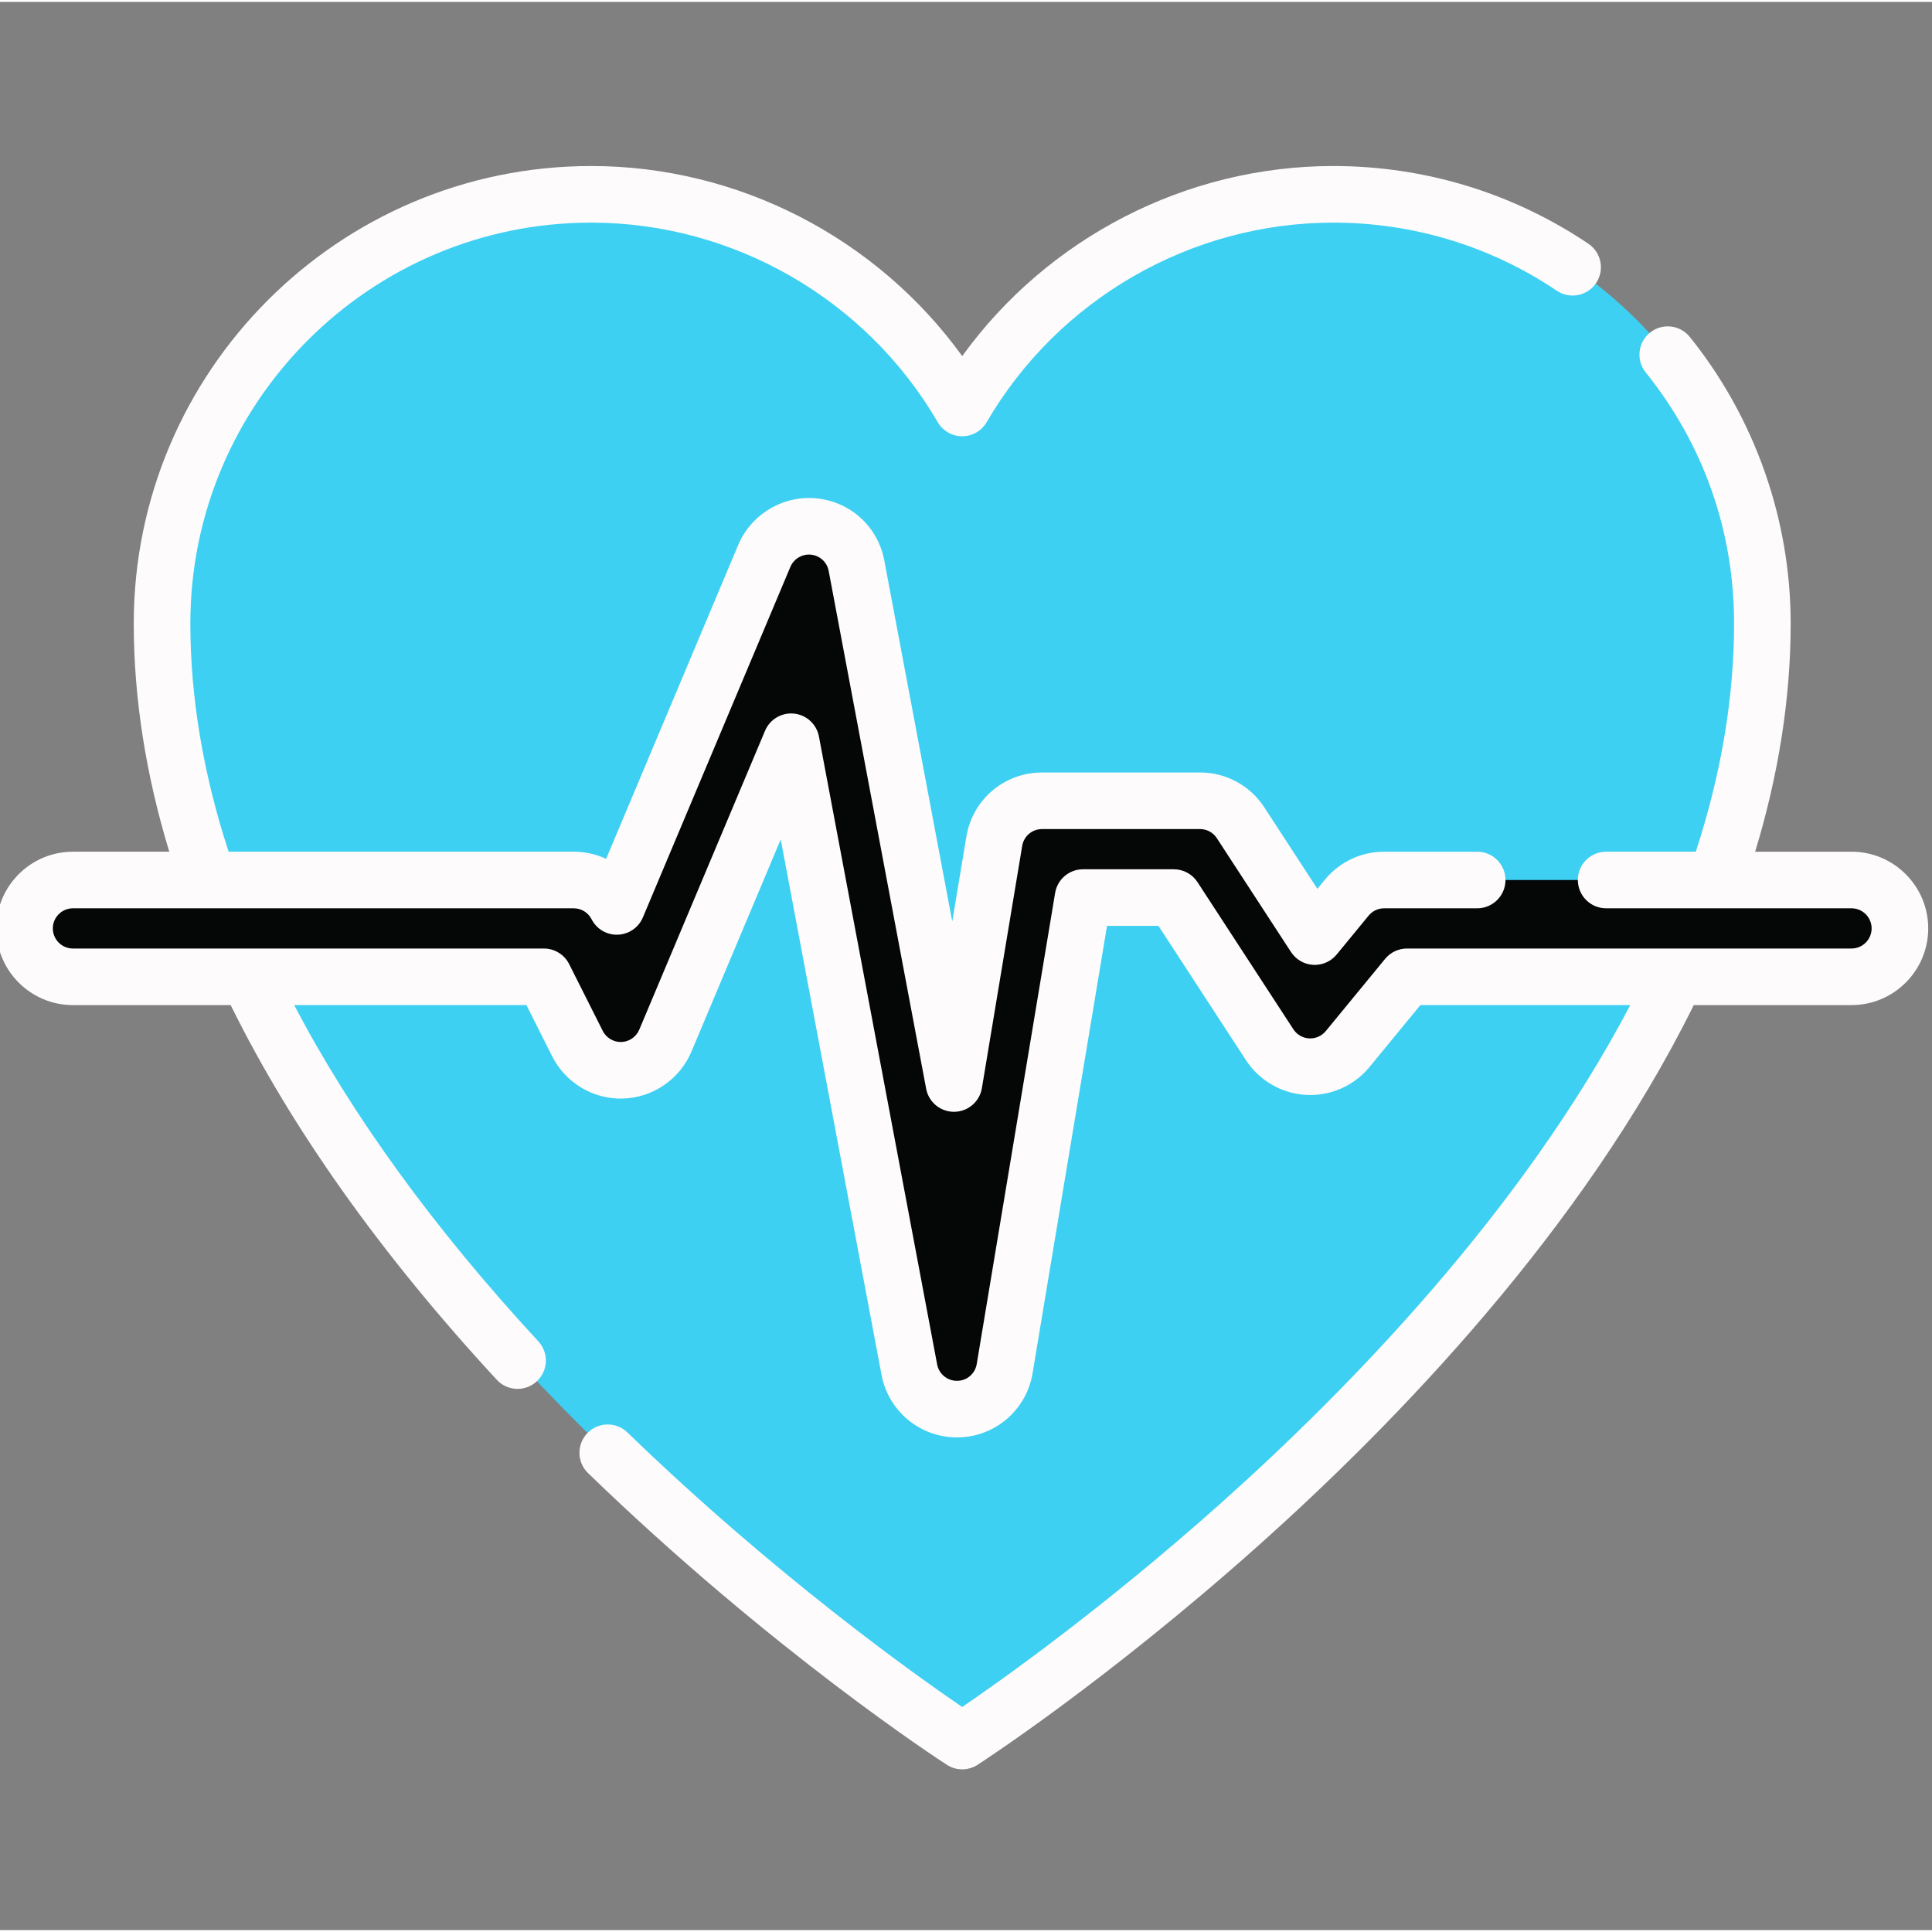 <?xml version="1.0"?>
<svg xmlns="http://www.w3.org/2000/svg" height="512px" viewBox="1 -43 511.999 511" width="512px" class=""><rect x="1" y="-43" width="511.999" height="511" fill="#808080" stroke="none"/><g><path d="m468.047 121.719c0-62.805-50.914-113.719-113.723-113.719-41.984 0-78.629 22.766-98.328 56.613-19.699-33.848-56.344-56.613-98.328-56.613-62.805 0-113.723 50.914-113.723 113.719 0 159.141 212.051 296.18 212.051 296.18s212.051-137.039 212.051-296.18zm0 0" fill="#f55" data-original="#F55" class="" style="fill:#3DD0F2" data-old_color="#3dd0f2"/><path d="m468.055 121.727c0 159.145-212.07 296.172-212.07 296.172s-21.723-14.035-51.262-38.34c33.859-23.266 206.305-148.797 206.305-292.316 0-29.148-10.953-55.746-28.988-75.848 49.418 12.375 86.016 57.062 86.016 110.332zm0 0" fill="#f72b2b" data-original="#F72B2B" class="" style="fill:#3DD0F2" data-old_color="#3dd0f2"/><path d="m254.586 329.934c-6.16 0-11.461-4.387-12.602-10.453l-31.328-166.406-33.336 79.215c-1.941 4.613-6.387 7.676-11.387 7.844-5.012.172-9.648-2.582-11.895-7.055l-8.91-17.711h-124.801c-7.086 0-12.828-5.746-12.828-12.828 0-7.086 5.742-12.828 12.828-12.828h132.707c4.82 0 9.234 2.707 11.426 6.996l39.086-92.891c2.195-5.219 7.559-8.379 13.184-7.777 5.629.598 10.199 4.816 11.246 10.379l25.832 137.223 10.688-64.207c1.027-6.184 6.383-10.719 12.652-10.719h41.867c4.336 0 8.379 2.191 10.746 5.824l19.66 30.172 8.477-10.316c2.438-2.965 6.074-4.684 9.91-4.684h123.863c7.086 0 12.828 5.742 12.828 12.828 0 7.082-5.742 12.828-12.828 12.828h-117.801l-15.734 19.145c-2.594 3.156-6.539 4.887-10.617 4.664-4.082-.227-7.809-2.383-10.039-5.805l-25.418-39.004h-24.043l-20.777 124.844c-1.02 6.137-6.297 10.656-12.516 10.723-.047 0-.094 0-.141 0zm0 0" fill="#60daff" data-original="#60DAFF" class="active-path" style="fill:#050606" data-old_color="#FAFCFC"/><path d="m491.672 182.211h-25.539c6.238-20.496 9.414-40.812 9.414-60.492 0-27.539-9.496-54.504-26.734-75.93-2.598-3.227-7.316-3.738-10.543-1.141-3.23 2.594-3.742 7.316-1.145 10.543 15.32 19.043 23.422 42.047 23.422 66.527 0 19.582-3.422 39.922-10.145 60.492h-23.758c-4.145 0-7.5 3.359-7.5 7.5 0 4.141 3.355 7.5 7.5 7.5h65.027c2.938 0 5.328 2.391 5.328 5.328 0 2.934-2.391 5.328-5.328 5.328h-117.801c-2.242 0-4.371 1.004-5.793 2.734l-15.734 19.148c-1.074 1.305-2.727 2.035-4.41 1.938-1.691-.094-3.25-.992-4.172-2.41l-25.414-39.004c-1.383-2.125-3.75-3.406-6.285-3.406h-24.043c-3.668 0-6.797 2.652-7.398 6.27l-20.777 124.848c-.422 2.551-2.609 4.422-5.117 4.449h-.137c-2.562 0-4.762-1.824-5.234-4.34l-31.328-166.41c-.613-3.25-3.285-5.719-6.578-6.066-3.281-.355-6.422 1.496-7.707 4.547l-33.332 79.219c-.805 1.906-2.66 3.188-4.73 3.258-2.062.062-4.008-1.082-4.941-2.934l-8.906-17.711c-1.273-2.531-3.867-4.129-6.699-4.129h-124.805c-2.938 0-5.328-2.391-5.328-5.328 0-2.941 2.391-5.328 5.328-5.328h132.707c2.012 0 3.832 1.113 4.746 2.906 1.324 2.598 4.039 4.203 6.957 4.086 2.914-.109 5.504-1.898 6.637-4.586l39.086-92.891c.906-2.148 3.164-3.48 5.477-3.23 2.355.25 4.23 1.98 4.672 4.312l25.832 137.223c.668 3.547 3.77 6.113 7.371 6.109h.078c3.637-.039 6.723-2.68 7.32-6.266l10.684-64.211c.43-2.578 2.641-4.449 5.258-4.449h41.863c1.809 0 3.477.902 4.461 2.418l19.66 30.172c1.305 2 3.484 3.262 5.871 3.395 2.367.129 4.691-.879 6.211-2.727l8.473-10.316c1.02-1.234 2.52-1.945 4.117-1.945h24.66c4.141 0 7.5-3.359 7.5-7.5 0-4.141-3.359-7.5-7.5-7.5h-24.66c-6.105 0-11.828 2.707-15.703 7.422l-1.984 2.414-14.074-21.602c-3.766-5.781-10.133-9.23-17.031-9.23h-41.867c-9.977 0-18.41 7.145-20.051 16.988l-3.742 22.488-18.008-95.66c-1.672-8.883-8.836-15.492-17.824-16.449-8.848-.945-17.438 4.125-20.887 12.328l-35.008 83.191c-2.641-1.227-5.559-1.891-8.594-1.891h-91.445c-6.727-20.57-10.145-40.91-10.145-60.492 0-58.566 47.652-106.219 106.223-106.219 37.664 0 72.859 20.266 91.848 52.887 1.344 2.309 3.812 3.73 6.48 3.73 2.668 0 5.141-1.422 6.48-3.73 18.988-32.621 54.18-52.887 91.848-52.887 21.227 0 41.715 6.238 59.246 18.047 3.438 2.312 8.098 1.402 10.41-2.035 2.312-3.434 1.402-8.094-2.031-10.41-20.02-13.477-43.402-20.602-67.625-20.602-39.008 0-75.684 19.035-98.328 50.371-22.645-31.336-59.324-50.371-98.328-50.371-66.844 0-121.223 54.379-121.223 121.219 0 19.68 3.172 39.996 9.414 60.492h-25.531c-11.211 0-20.328 9.117-20.328 20.328 0 11.207 9.117 20.328 20.328 20.328h41.801c16.129 32.695 39.832 66.09 70.523 99.293 1.477 1.598 3.488 2.41 5.508 2.41 1.82 0 3.648-.66 5.09-1.996 3.043-2.812 3.23-7.555.418-10.598-27.625-29.883-49.344-59.816-64.707-89.113h61.547l6.832 13.586c3.551 7.062 10.938 11.453 18.848 11.18 7.898-.266 14.98-5.145 18.047-12.43l23.664-56.238 26.715 141.906c1.809 9.602 10.211 16.566 19.977 16.566h.109.105c9.875-.105 18.215-7.25 19.836-16.988l19.734-118.578h13.625l23.195 35.598c3.52 5.406 9.469 8.844 15.914 9.199 6.461.359 12.73-2.41 16.82-7.391l13.484-16.41h55.621c-28.574 54.422-74.379 101.562-108.613 132.109-31.191 27.828-58.426 47.078-68.426 53.898-12.098-8.25-49.43-34.707-88.723-72.758-2.977-2.879-7.723-2.805-10.602.172-2.883 2.977-2.809 7.723.168 10.605 48.66 47.121 93.215 76.094 95.086 77.305 1.238.801 2.652 1.199 4.07 1.199 1.414 0 2.832-.398 4.07-1.199 1.375-.891 34.09-22.145 74.141-57.852 36.684-32.707 86.324-84.02 115.656-143.48h41.809c11.207 0 20.328-9.117 20.328-20.328 0-11.207-9.117-20.324-20.328-20.324zm0 0" data-original="#000000" class="" style="fill:#FDFBFB" data-old_color="#F7F5F5"/></g> </svg>
